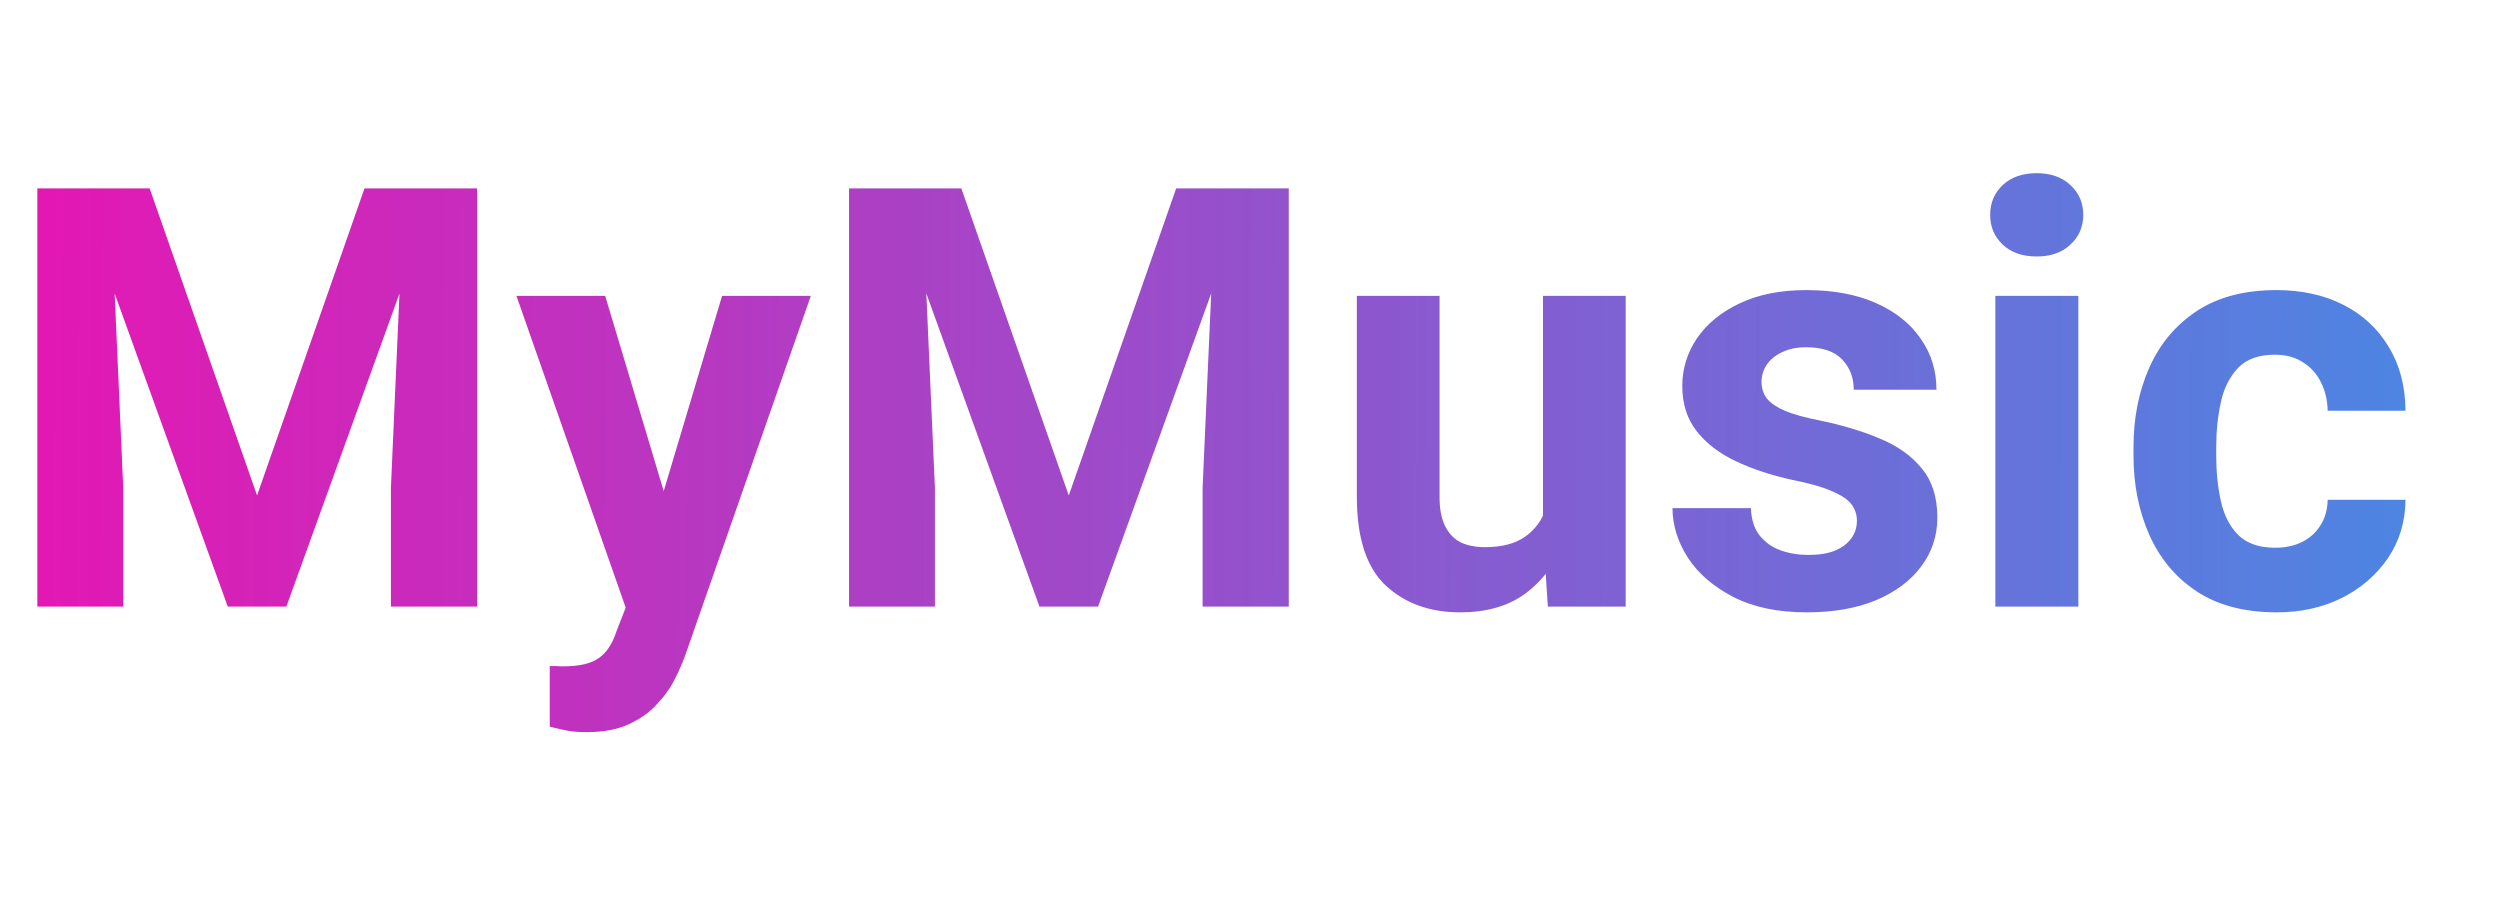 <svg width="136" height="50" viewBox="0 0 136 50" fill="none" xmlns="http://www.w3.org/2000/svg">
<path d="M4.172 10.25H8.141L13.984 26.953L19.828 10.25H23.797L15.578 33H12.391L4.172 10.25ZM2.031 10.25H5.984L6.703 26.531V33H2.031V10.25ZM21.984 10.25H25.953V33H21.266V26.531L21.984 10.25ZM34.797 31.094L39.281 16.094H44.109L37.312 35.547C37.167 35.974 36.969 36.432 36.719 36.922C36.479 37.411 36.151 37.875 35.734 38.312C35.328 38.76 34.812 39.125 34.188 39.406C33.573 39.688 32.818 39.828 31.922 39.828C31.495 39.828 31.146 39.802 30.875 39.75C30.604 39.698 30.281 39.625 29.906 39.531V36.234C30.021 36.234 30.141 36.234 30.266 36.234C30.391 36.245 30.51 36.25 30.625 36.25C31.51 36.25 32.161 36.099 32.578 35.797C32.995 35.505 33.312 35.026 33.531 34.359L34.797 31.094ZM32.922 16.094L36.594 28.344L37.234 33.109L34.172 33.438L28.094 16.094H32.922ZM48.328 10.25H52.297L58.141 26.953L63.984 10.25H67.953L59.734 33H56.547L48.328 10.25ZM46.188 10.25H50.141L50.859 26.531V33H46.188V10.25ZM66.141 10.25H70.109V33H65.422V26.531L66.141 10.25ZM83.938 28.953V16.094H88.438V33H84.203L83.938 28.953ZM84.438 25.484L85.766 25.453C85.766 26.953 85.531 28.297 85.062 29.484C84.604 30.672 83.906 31.609 82.969 32.297C82.042 32.974 80.865 33.312 79.438 33.312C77.781 33.312 76.427 32.823 75.375 31.844C74.333 30.865 73.812 29.255 73.812 27.016V16.094H78.312V27.047C78.312 27.703 78.417 28.234 78.625 28.641C78.833 29.047 79.12 29.338 79.484 29.516C79.859 29.682 80.287 29.766 80.766 29.766C81.693 29.766 82.422 29.578 82.953 29.203C83.495 28.828 83.875 28.318 84.094 27.672C84.323 27.016 84.438 26.287 84.438 25.484ZM101.016 28.328C101.016 28.005 100.922 27.713 100.734 27.453C100.547 27.193 100.198 26.953 99.688 26.734C99.188 26.505 98.463 26.297 97.516 26.109C96.37 25.859 95.344 25.521 94.438 25.094C93.531 24.667 92.818 24.12 92.297 23.453C91.776 22.787 91.516 21.969 91.516 21C91.516 20.062 91.781 19.198 92.312 18.406C92.854 17.615 93.63 16.979 94.641 16.5C95.651 16.021 96.859 15.781 98.266 15.781C99.734 15.781 100.995 16.016 102.047 16.484C103.109 16.953 103.922 17.599 104.484 18.422C105.057 19.234 105.344 20.162 105.344 21.203H100.844C100.844 20.547 100.635 20 100.219 19.562C99.802 19.115 99.146 18.891 98.25 18.891C97.75 18.891 97.318 18.979 96.953 19.156C96.588 19.323 96.307 19.552 96.109 19.844C95.922 20.125 95.828 20.438 95.828 20.781C95.828 21.125 95.927 21.427 96.125 21.688C96.333 21.938 96.667 22.162 97.125 22.359C97.583 22.547 98.208 22.719 99 22.875C100.219 23.125 101.307 23.453 102.266 23.859C103.224 24.255 103.984 24.797 104.547 25.484C105.109 26.162 105.391 27.052 105.391 28.156C105.391 29.146 105.099 30.031 104.516 30.812C103.932 31.594 103.109 32.208 102.047 32.656C100.984 33.094 99.729 33.312 98.281 33.312C96.708 33.312 95.375 33.031 94.281 32.469C93.198 31.906 92.375 31.193 91.812 30.328C91.26 29.453 90.984 28.557 90.984 27.641H95.25C95.271 28.255 95.427 28.75 95.719 29.125C96.021 29.5 96.401 29.771 96.859 29.938C97.328 30.104 97.833 30.188 98.375 30.188C98.958 30.188 99.443 30.109 99.828 29.953C100.214 29.787 100.505 29.568 100.703 29.297C100.911 29.016 101.016 28.693 101.016 28.328ZM113.062 16.094V33H108.547V16.094H113.062ZM108.266 11.688C108.266 11.031 108.495 10.49 108.953 10.062C109.411 9.635 110.026 9.422 110.797 9.422C111.557 9.422 112.167 9.635 112.625 10.062C113.094 10.49 113.328 11.031 113.328 11.688C113.328 12.344 113.094 12.885 112.625 13.312C112.167 13.74 111.557 13.953 110.797 13.953C110.026 13.953 109.411 13.74 108.953 13.312C108.495 12.885 108.266 12.344 108.266 11.688ZM123.766 29.797C124.318 29.797 124.807 29.693 125.234 29.484C125.661 29.266 125.995 28.963 126.234 28.578C126.484 28.182 126.615 27.719 126.625 27.188H130.859C130.849 28.375 130.531 29.432 129.906 30.359C129.281 31.276 128.443 32 127.391 32.531C126.339 33.052 125.161 33.312 123.859 33.312C122.109 33.312 120.656 32.932 119.5 32.172C118.354 31.412 117.495 30.385 116.922 29.094C116.349 27.802 116.062 26.365 116.062 24.781V24.328C116.062 22.734 116.349 21.292 116.922 20C117.495 18.708 118.354 17.682 119.5 16.922C120.656 16.162 122.099 15.781 123.828 15.781C125.214 15.781 126.427 16.047 127.469 16.578C128.521 17.109 129.344 17.87 129.938 18.859C130.542 19.838 130.849 21 130.859 22.344H126.625C126.615 21.781 126.495 21.271 126.266 20.812C126.047 20.354 125.724 19.99 125.297 19.719C124.88 19.438 124.365 19.297 123.75 19.297C122.875 19.297 122.208 19.537 121.75 20.016C121.292 20.495 120.979 21.12 120.812 21.891C120.646 22.651 120.562 23.463 120.562 24.328V24.781C120.562 25.667 120.646 26.49 120.812 27.25C120.979 28.01 121.292 28.625 121.75 29.094C122.219 29.562 122.891 29.797 123.766 29.797Z" fill="url(#paint0_linear_418_157)"/>
<defs>
<linearGradient id="paint0_linear_418_157" x1="-6.647" y1="24" x2="172.867" y2="24.618" gradientUnits="userSpaceOnUse">
<stop stop-color="#EE10B0"/>
<stop offset="1" stop-color="#0E9EEF" stop-opacity="0.92"/>
</linearGradient>
</defs>
</svg>
